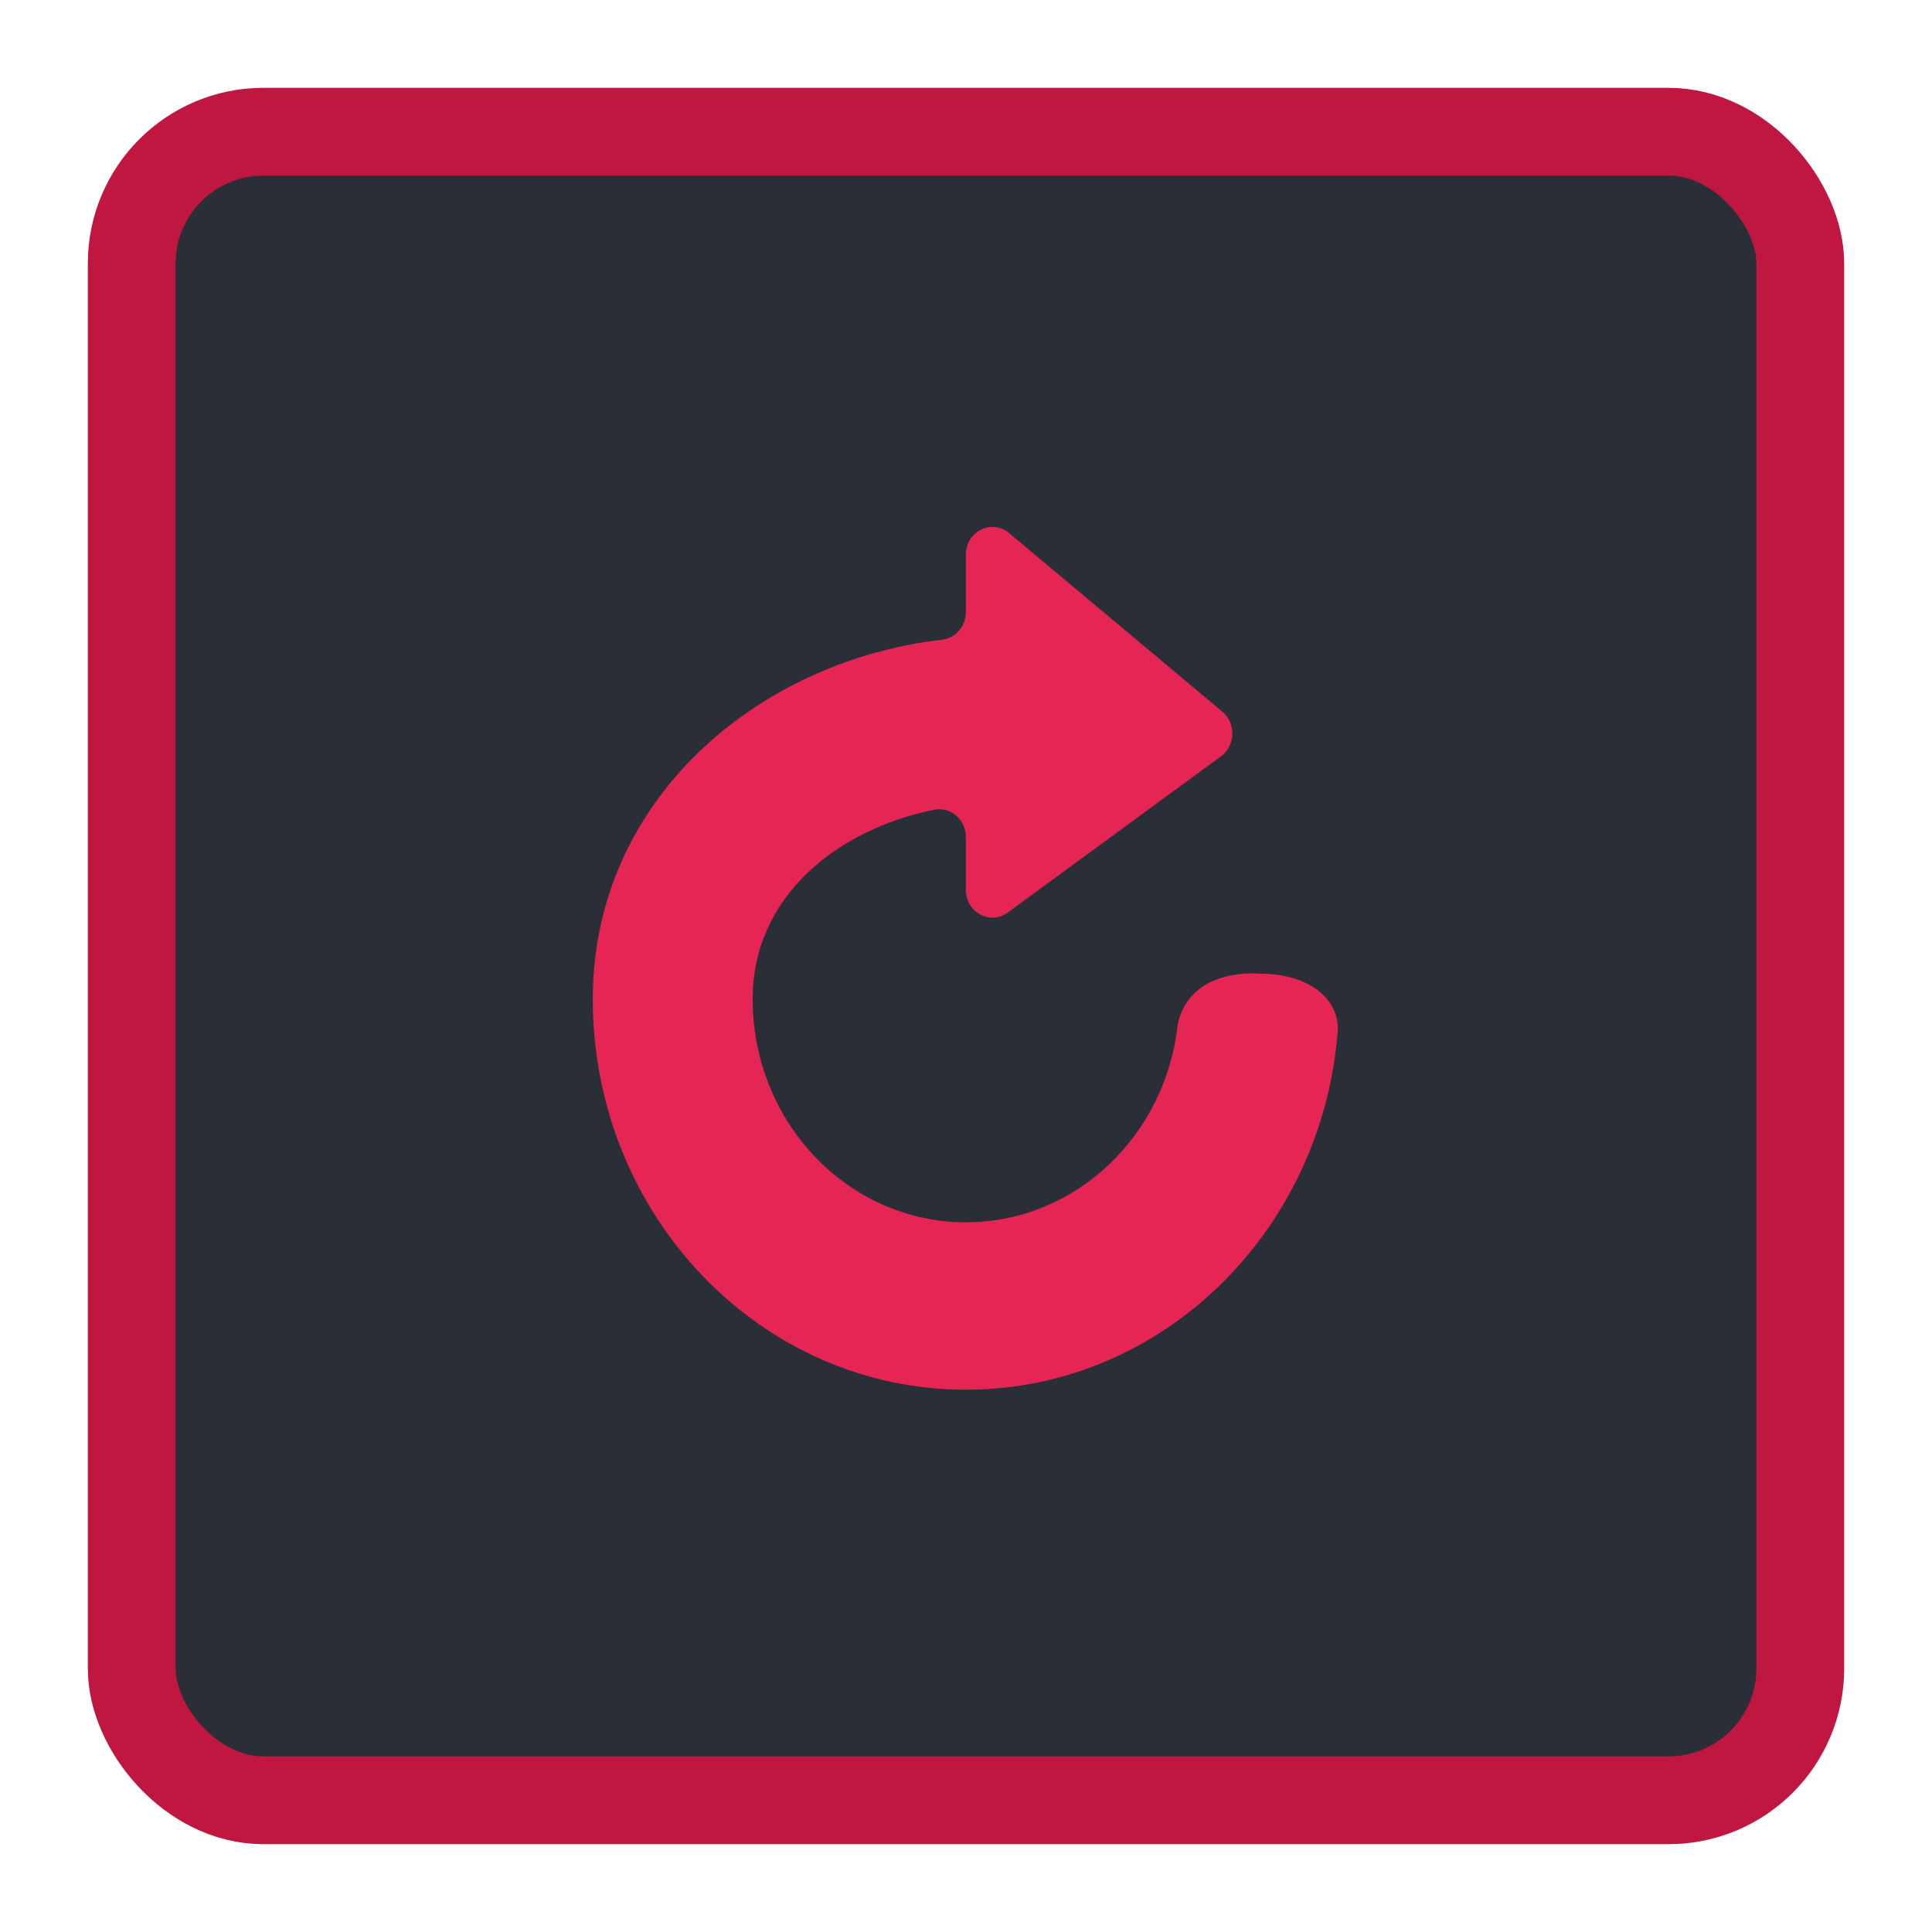 <svg width="88" height="88" viewBox="0 0 88 88" fill="none" xmlns="http://www.w3.org/2000/svg">
<g id="Buttons/Square-Medium/Repeat/Hover">
<g id="Button/Square-Medium/Fill" filter="url(#filter0_d_2_966)">
<rect id="Background" x="6" y="2" width="76" height="76" rx="6" fill="#2A2E37" stroke="#C01740" stroke-width="4"/>
</g>
<g id="Icon/Replay">
<g id="Fill" filter="url(#filter1_d_2_966)">
<path fill-rule="evenodd" clip-rule="evenodd" d="M57.407 40.352C57.407 40.352 54.225 40.001 53.644 42.648C53.103 47.725 48.989 51.674 43.994 51.674C38.631 51.674 34.283 47.121 34.283 41.506C34.283 36.823 38.155 33.768 42.553 32.883C43.3 32.733 43.994 33.334 43.994 34.13V36.527C43.994 37.554 45.099 38.156 45.901 37.567L55.616 30.448C55.941 30.209 56.133 29.823 56.133 29.408C56.133 29.023 55.966 28.658 55.679 28.417L45.964 20.281C45.17 19.616 43.994 20.208 43.994 21.271V23.873C43.994 24.518 43.533 25.063 42.921 25.134C34.438 26.118 27 32.484 27 41.506C27 51.333 34.608 59.3 43.994 59.3C52.941 59.3 60.273 52.061 60.939 42.872C60.939 41.404 59.529 40.352 57.407 40.352Z" fill="#E52554"/>
</g>
</g>
</g>
<defs>
<filter id="filter0_d_2_966" x="0" y="0" width="88" height="88" filterUnits="userSpaceOnUse" color-interpolation-filters="sRGB">
<feFlood flood-opacity="0" result="BackgroundImageFix"/>
<feColorMatrix in="SourceAlpha" type="matrix" values="0 0 0 0 0 0 0 0 0 0 0 0 0 0 0 0 0 0 127 0" result="hardAlpha"/>
<feOffset dy="4"/>
<feGaussianBlur stdDeviation="2"/>
<feComposite in2="hardAlpha" operator="out"/>
<feColorMatrix type="matrix" values="0 0 0 0 0 0 0 0 0 0 0 0 0 0 0 0 0 0 0.2 0"/>
<feBlend mode="normal" in2="BackgroundImageFix" result="effect1_dropShadow_2_966"/>
<feBlend mode="normal" in="SourceGraphic" in2="effect1_dropShadow_2_966" result="shape"/>
</filter>
<filter id="filter1_d_2_966" x="23" y="20" width="41.94" height="47.3" filterUnits="userSpaceOnUse" color-interpolation-filters="sRGB">
<feFlood flood-opacity="0" result="BackgroundImageFix"/>
<feColorMatrix in="SourceAlpha" type="matrix" values="0 0 0 0 0 0 0 0 0 0 0 0 0 0 0 0 0 0 127 0" result="hardAlpha"/>
<feOffset dy="4"/>
<feGaussianBlur stdDeviation="2"/>
<feComposite in2="hardAlpha" operator="out"/>
<feColorMatrix type="matrix" values="0 0 0 0 0 0 0 0 0 0 0 0 0 0 0 0 0 0 0.2 0"/>
<feBlend mode="normal" in2="BackgroundImageFix" result="effect1_dropShadow_2_966"/>
<feBlend mode="normal" in="SourceGraphic" in2="effect1_dropShadow_2_966" result="shape"/>
</filter>
</defs>
</svg>
